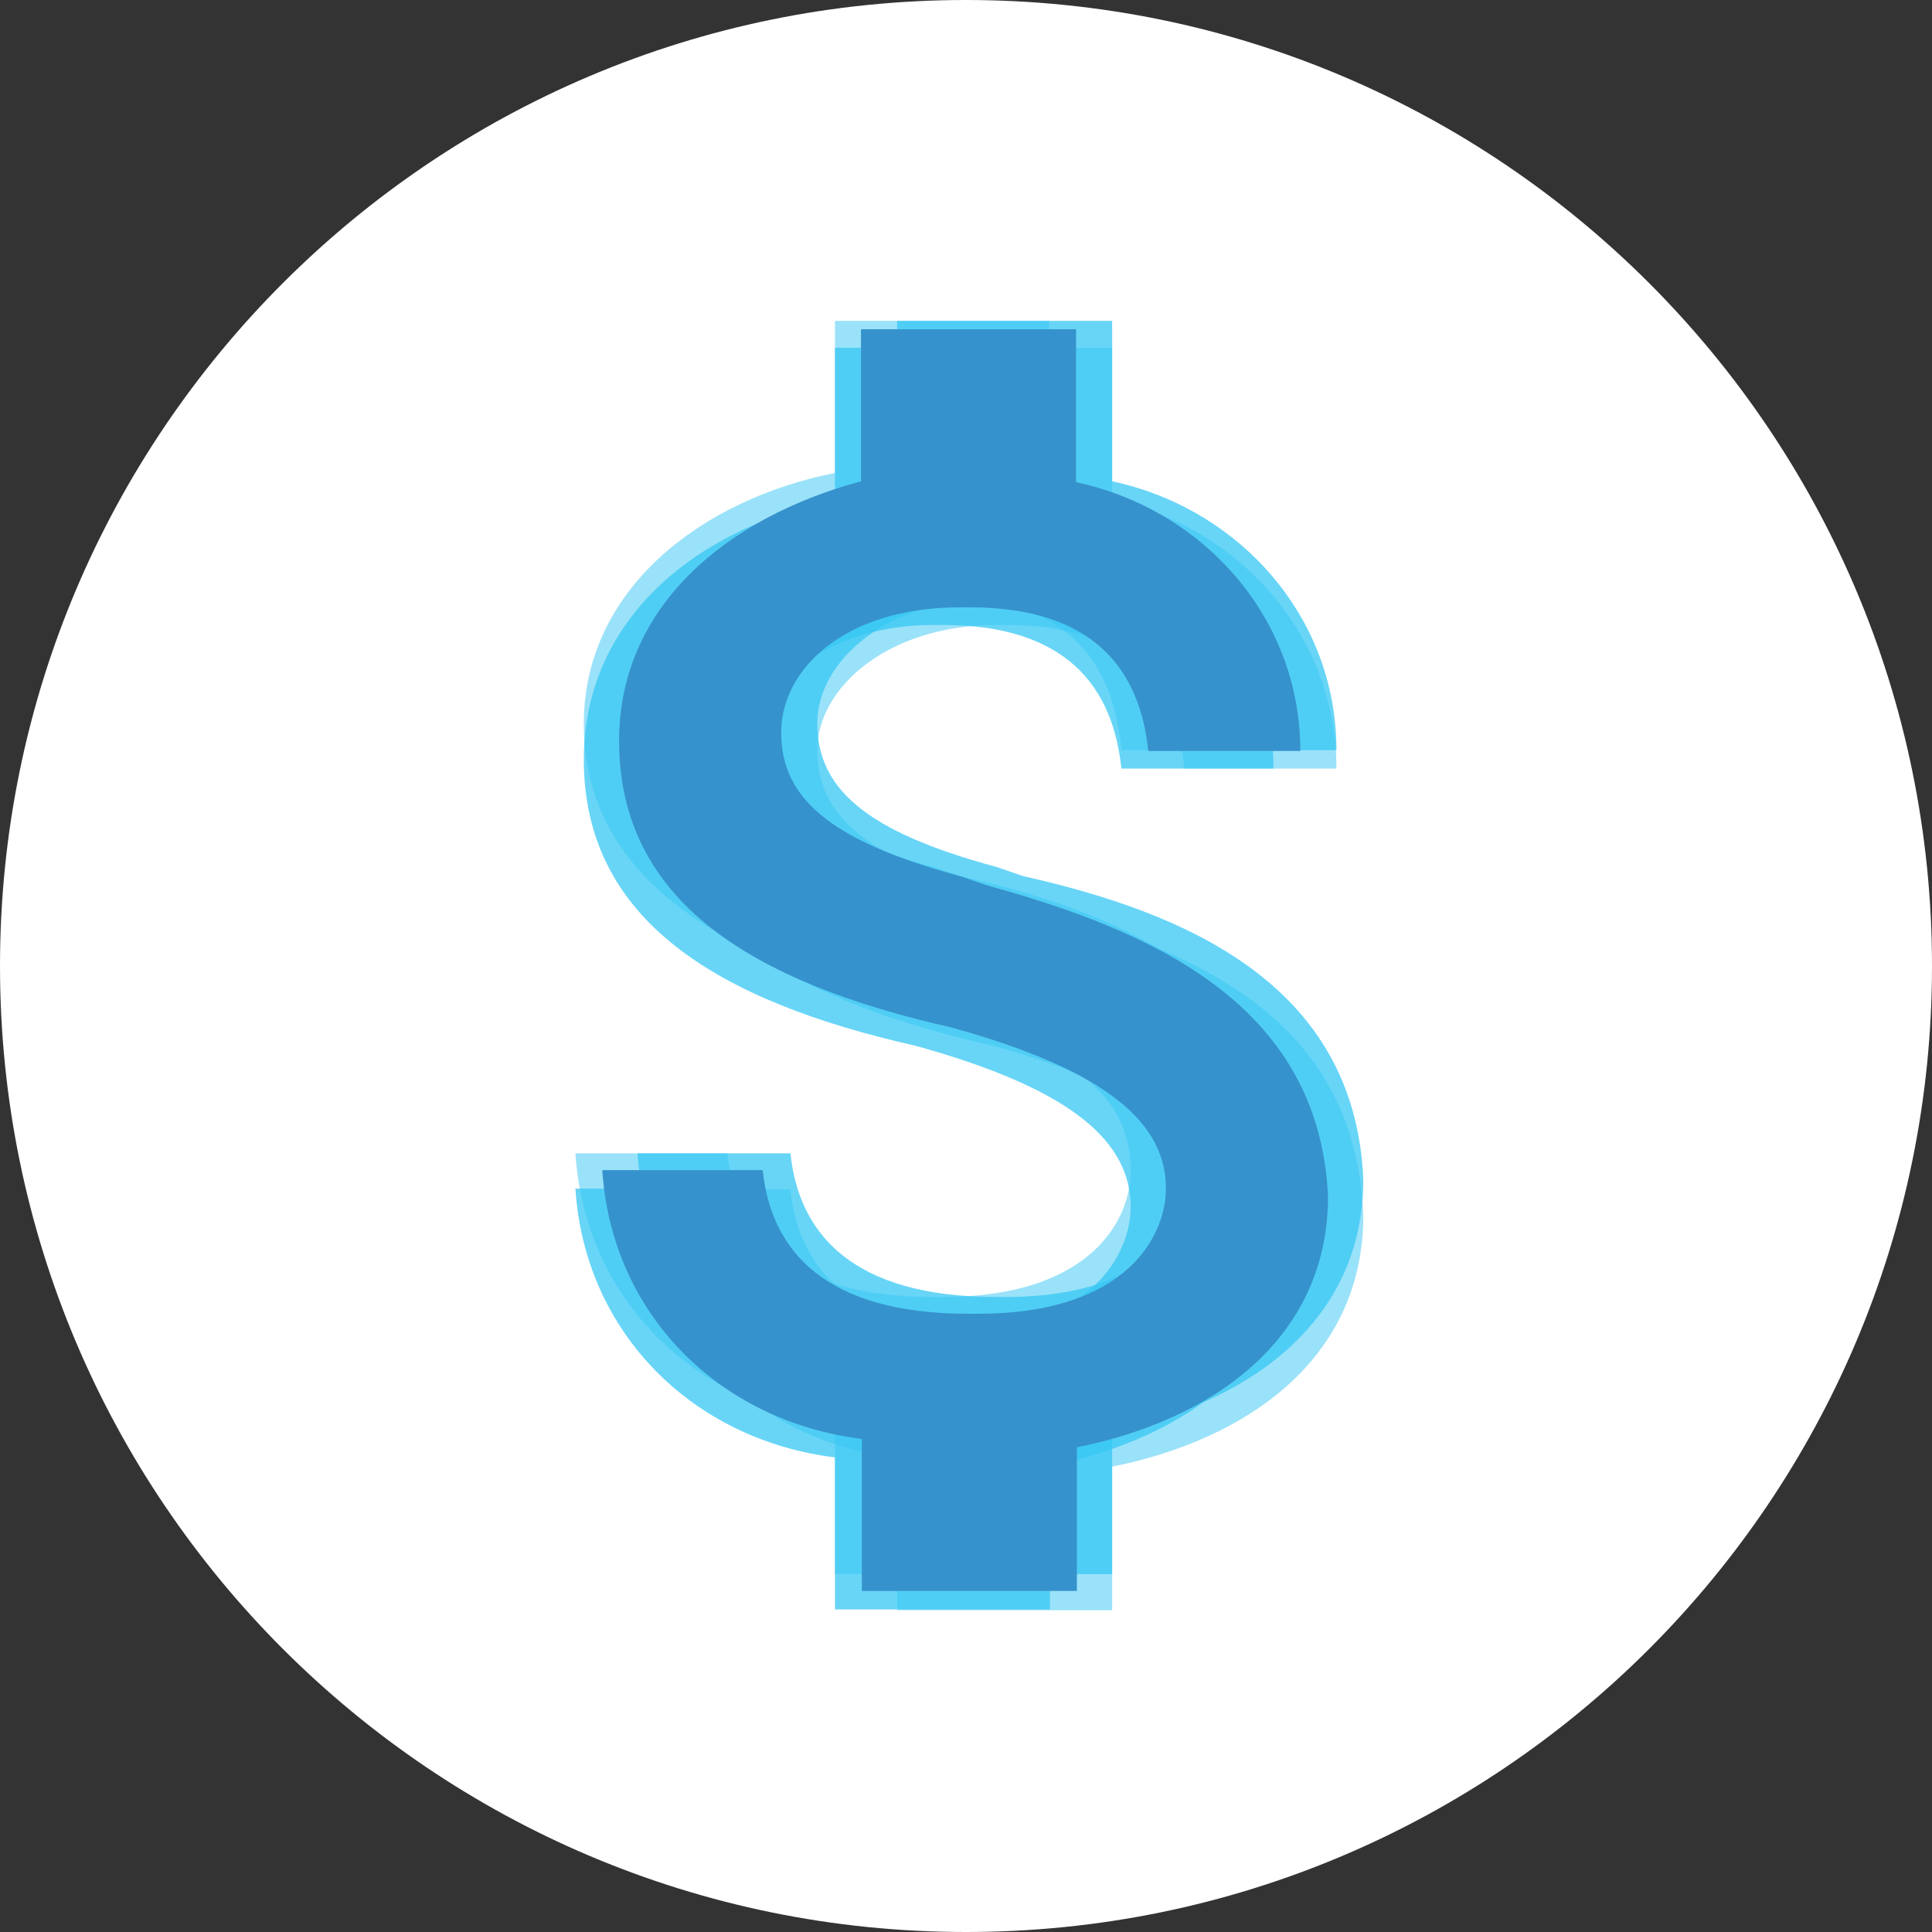 <?xml version="1.0" encoding="utf-8"?>
<!-- Generator: Adobe Illustrator 21.1.0, SVG Export Plug-In . SVG Version: 6.00 Build 0)  -->
<svg version="1.1" id="Layer_1" xmlns="http://www.w3.org/2000/svg" xmlns:xlink="http://www.w3.org/1999/xlink" x="0px" y="0px"
	 viewBox="0 0 230 230" style="enable-background:new 0 0 230 230;" xml:space="preserve">
<rect x="0" y="0" width="230" height="230" fill="#333333" stroke="none"/>
<style type="text/css">
	.st0{fill:#FFFFFF;}
	.st1{opacity:0.5;fill:#36C6F4;enable-background:new    ;}
	.st2{opacity:0.75;fill:#36C6F4;enable-background:new    ;}
	.st3{fill:#3692CC;}
</style>
<title>student-badge</title>
<g id="Layer_2">
	<g id="Student_Icon_Thumbnail_List-3">
		<path class="st0" d="M230,115L230,115C230,51.5,178.5,0,115,0S0,51.5,0,115s51.5,115,115,115S230,178.5,230,115z"/>
		<g>
			<path class="st1" d="M121.8,107.5l-3.2-1.1c-16-4.3-21.3-9.6-21.3-17.1c0-7.5,8.5-14.9,21.3-14.9h1.1c14.9,0,20.3,7.5,21.3,17.1
				h18.1c0-16-11.7-28.8-26.7-32V41.4h-25.6v18.1C89.8,63.8,77,73.4,77,90.5c0,19.2,18.1,28.8,41.6,34.1l0,0
				c19.2,5.3,23.5,11.7,23.5,19.2c0,5.3-4.3,14.9-22.4,14.9h-1.1c-17.1,0-23.5-7.5-24.5-17.1H75.9c1.1,17.1,13.9,29.9,30.9,32v18.1
				h25.6v-17.1c16-3.2,29.9-12.8,29.9-29.9C161.3,120.3,141,112.9,121.8,107.5z"/>
			<path class="st1" d="M114.3,104.3l-3.2-1.1c-16-4.3-21.3-9.6-21.3-17.1c0-7.5,8.5-14.9,21.3-14.9h1.1c14.9,0,20.3,7.5,21.3,18.1
				h18.1c0-16-11.7-28.8-26.7-32V38.2H99.4v18.1c-16,3.2-29.9,13.9-29.9,29.9c0,19.2,18.1,28.8,41.6,34.1l0,0
				c19.2,5.3,23.5,11.7,23.5,19.2c0,5.3-4.3,14.9-22.4,14.9h-1.1c-17.1,0-23.5-7.5-24.5-17.1H68.5c1.1,17.1,13.9,29.9,30.9,32v18.1
				H125v-17.1c16-3.2,29.9-12.8,29.9-29.9C153.8,117.1,133.5,108.6,114.3,104.3z"/>
			<path class="st2" d="M114.3,107.5l-3.2-1.1c-16-4.3-21.3-9.6-21.3-17.1c0-7.5,8.5-14.9,21.3-14.9h1.1c14.9,0,20.3,7.5,21.3,17.1
				h18.1c0-16-11.7-28.8-26.7-32V41.4H99.4v18.1c-16,3.2-29.9,13.9-29.9,30.9c0,19.2,16,28.8,39.5,34.1l0,0
				c19.2,5.3,25.6,11.7,25.6,19.2c0,5.3-4.3,14.9-22.4,14.9h-1.1c-17.1,0-23.5-7.5-24.5-17.1H68.5c1.1,17.1,13.9,29.9,30.9,32v18.1
				H125v-17.1c16-3.2,29.9-12.8,29.9-29.9C153.8,120.3,133.5,112.9,114.3,107.5z"/>
			<path class="st2" d="M121.8,104.3l-3.2-1.1c-16-4.3-21.3-9.6-21.3-17.1c0-7.5,8.5-14.9,21.3-14.9h1.1c14.9,0,20.3,7.5,21.3,18.1
				h18.1c0-16-11.7-28.8-26.7-32V38.2h-25.6v18.1C89.8,59.5,77,70.2,77,86.2c0,19.2,18.1,28.8,41.6,34.1l0,0
				c19.2,5.3,23.5,11.7,23.5,19.2c0,5.3-4.3,14.9-22.4,14.9h-1.1c-17.1,0-23.5-7.5-24.5-17.1H75.9c1.1,17.1,13.9,29.9,30.9,32v18.1
				h25.6v-17.1c16-3.2,29.9-12.8,29.9-29.9C161.3,117.1,141,108.6,121.8,104.3z"/>
			<path class="st3" d="M117.5,105.4l-3.2-1.1c-16-4.3-21.3-9.6-21.3-17.1s7.5-14.9,21.3-14.9h1.1c14.9,0,20.3,7.5,21.3,17.1h18.1
				c0-16-11.7-28.8-26.7-32V39.2h-25.6v18.1c-16,4.3-28.8,14.9-28.8,30.9c0,19.2,16,28.8,39.5,34.1l0,0
				c19.2,5.3,25.6,11.7,25.6,19.2c0,5.3-4.3,14.9-22.4,14.9h-1.1c-17.1,0-23.5-7.5-24.5-17.1H71.7c1.1,17.1,13.9,29.9,30.9,32v18.1
				h25.6v-17.1c16-3.2,29.9-12.8,29.9-29.9C157,119.3,136.7,110.7,117.5,105.4z"/>
		</g>
	</g>
</g>
</svg>
